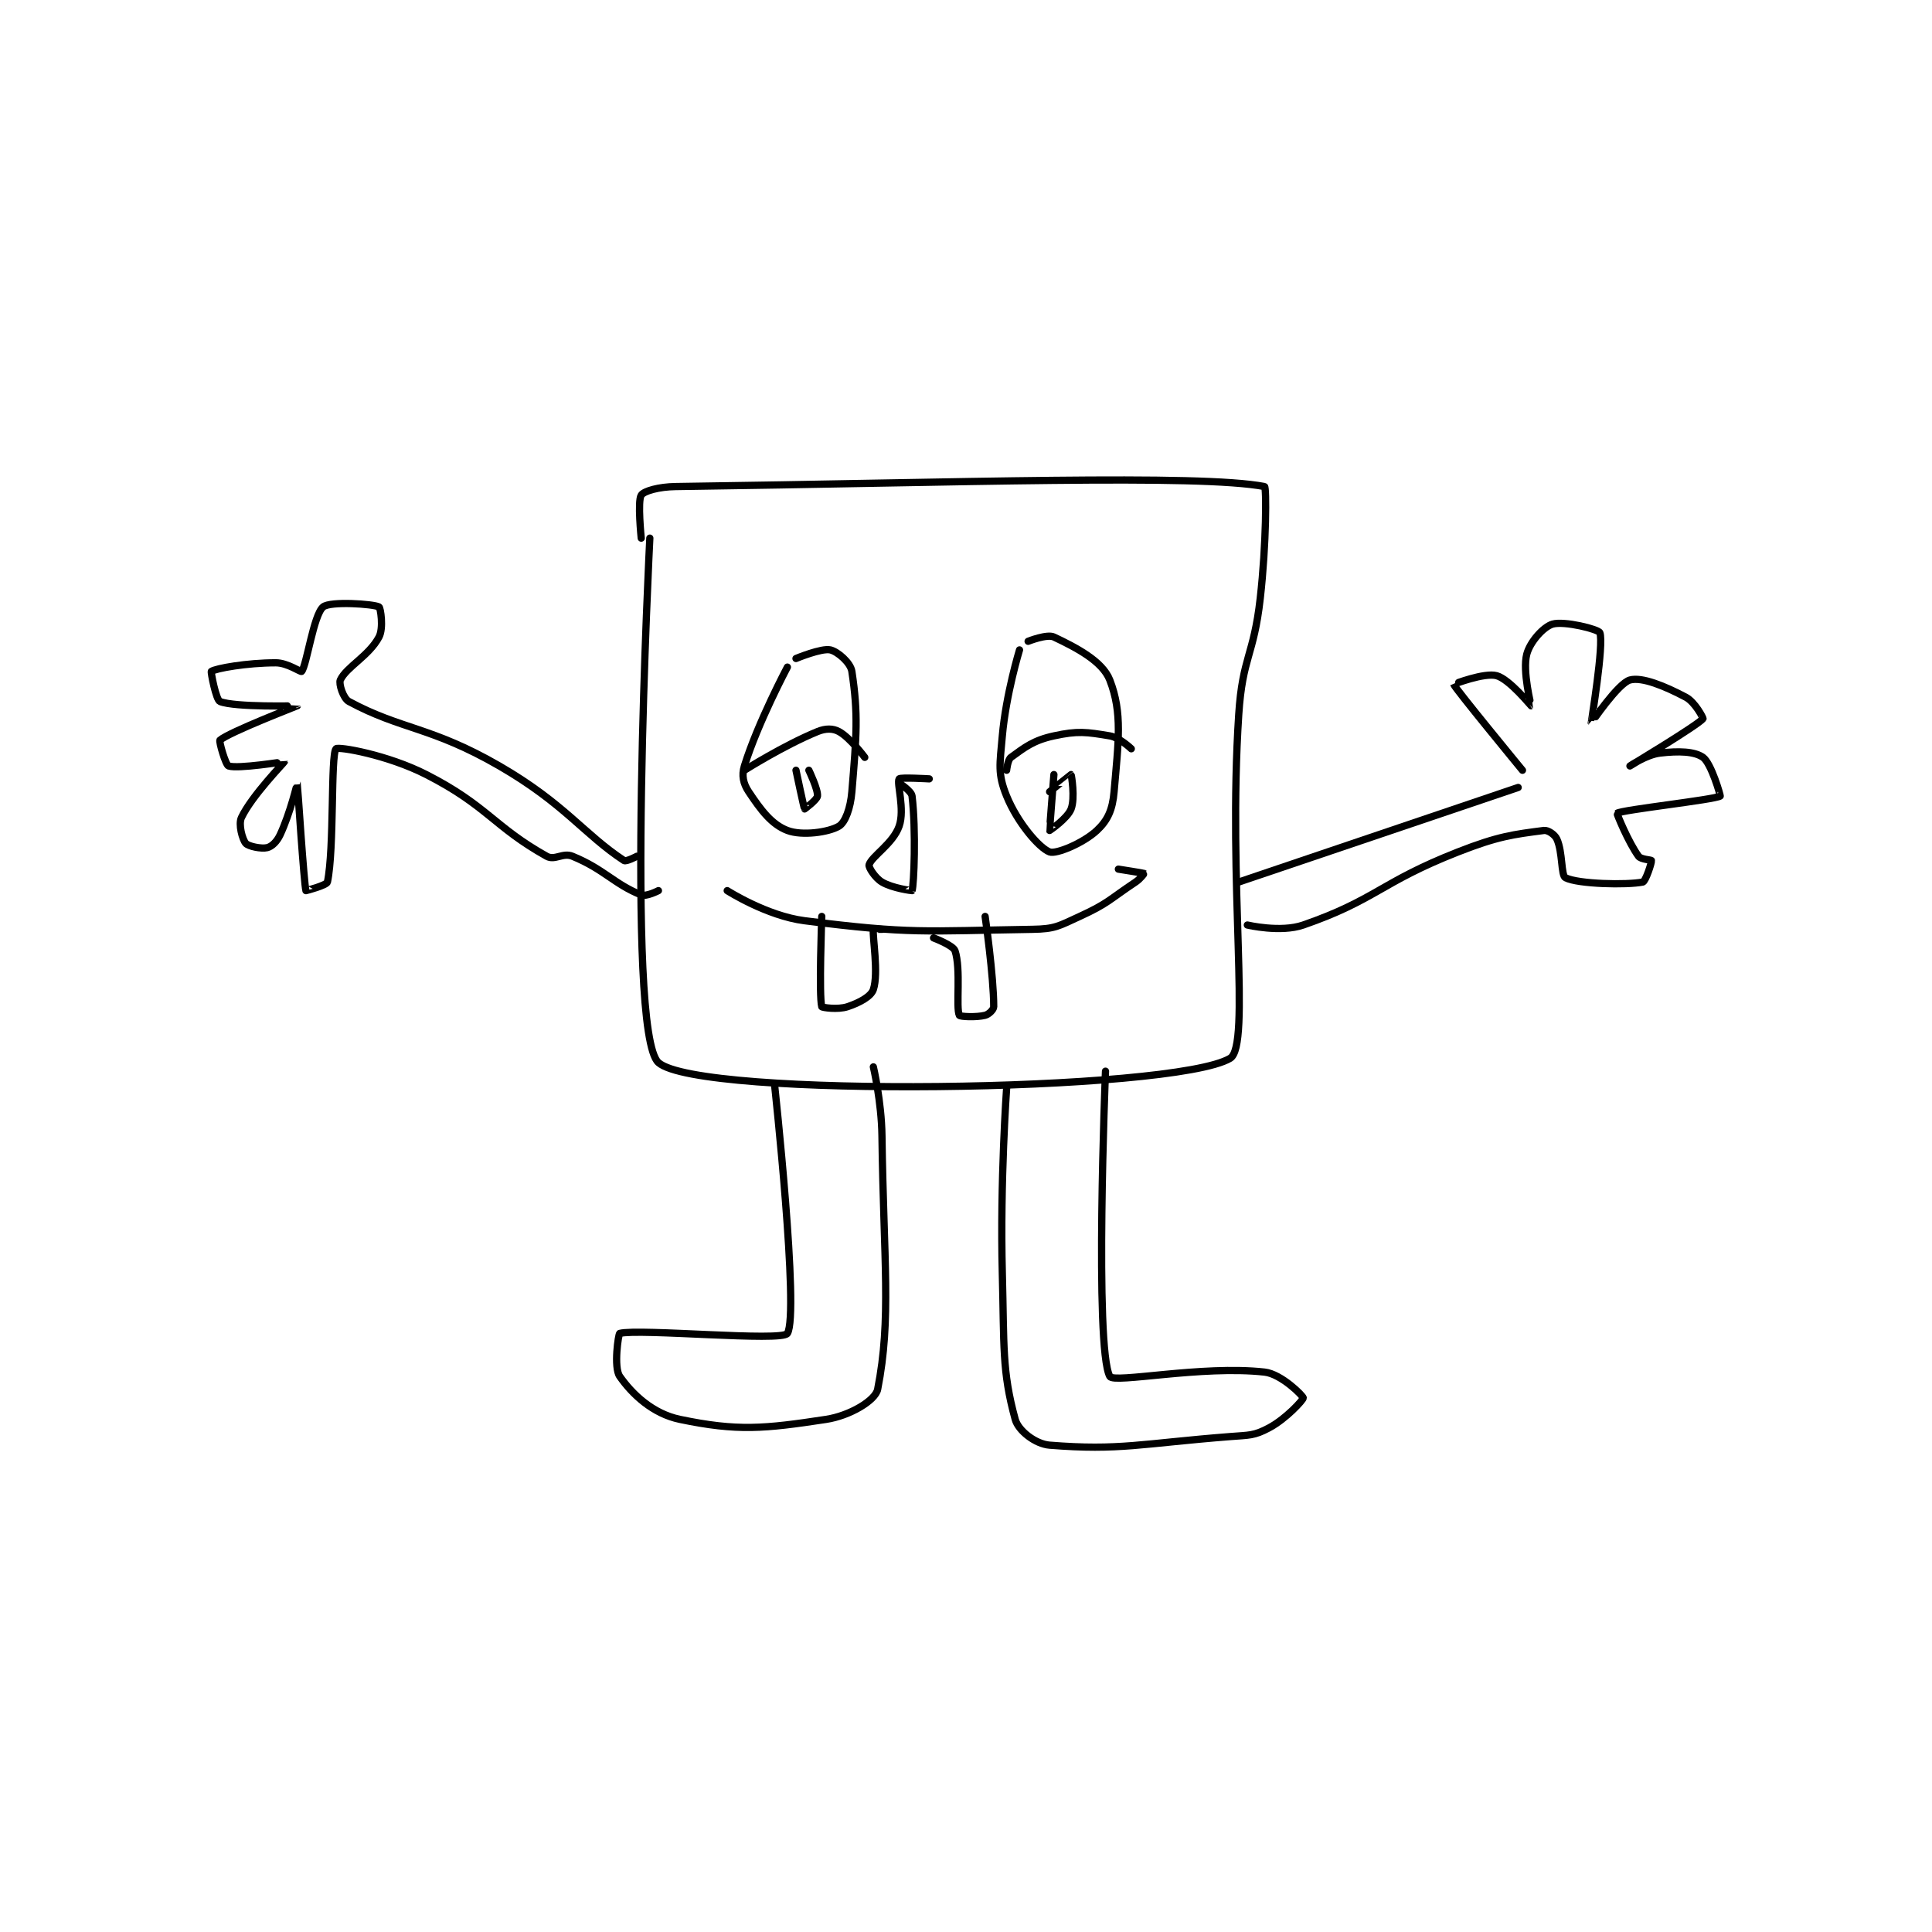 <?xml version="1.0" encoding="utf-8"?>
<!DOCTYPE svg PUBLIC "-//W3C//DTD SVG 1.1//EN" "http://www.w3.org/Graphics/SVG/1.1/DTD/svg11.dtd">
<svg viewBox="0 0 800 800" preserveAspectRatio="xMinYMin meet" xmlns="http://www.w3.org/2000/svg" version="1.1">
<g fill="none" stroke="black" stroke-linecap="round" stroke-linejoin="round" stroke-width="1.685">
<g transform="translate(87.52,201.473) scale(1.78) translate(-125,-101.133)">
<path id="0" d="M227 113.133 C227 113.133 221.144 228.092 229 235.133 C238.32 243.487 348.909 241.988 362 234.133 C366.899 231.194 361.423 193.532 364 154.133 C364.879 140.697 367.476 140.6 369 127.133 C370.444 114.376 370.443 101.218 370 101.133 C354.724 98.213 299.457 100.217 233 101.133 C229.106 101.187 225.653 102.154 225 103.133 C224.109 104.469 225 113.133 225 113.133 "/>
<path id="1" d="M259 143.133 C259 143.133 252.124 156.067 249 166.133 C248.319 168.327 248.735 170.236 250 172.133 C252.847 176.404 255.325 179.733 259 181.133 C262.436 182.442 268.639 181.55 271 180.133 C272.461 179.257 273.68 175.973 274 172.133 C275.086 159.101 275.511 154.104 274 144.133 C273.689 142.083 270.675 139.52 269 139.133 C266.948 138.66 261 141.133 261 141.133 "/>
<path id="2" d="M313 139.133 C313 139.133 309.859 149.395 309 159.133 C308.413 165.79 307.883 167.938 310 173.133 C312.509 179.291 317.542 185.197 320 186.133 C321.495 186.703 327.803 184.118 331 181.133 C333.531 178.771 334.642 176.308 335 172.133 C335.992 160.555 336.996 153.837 334 146.133 C332.291 141.738 326.121 138.559 321 136.133 C319.405 135.378 315 137.133 315 137.133 "/>
<path id="3" d="M285 170.133 C285 170.133 287.855 171.927 288 173.133 C288.948 181.034 288.451 193.845 288 195.133 C287.991 195.16 283.433 194.593 281 193.133 C279.398 192.172 277.827 189.694 278 189.133 C278.625 187.101 283.571 184.216 285 180.133 C286.373 176.211 284.377 170.112 285 169.133 C285.252 168.737 292 169.133 292 169.133 "/>
<path id="4" d="M249 167.133 C249 167.133 258.141 161.348 266 158.133 C267.9 157.356 269.596 157.368 271 158.133 C273.603 159.553 277 164.133 277 164.133 "/>
<path id="5" d="M310 167.133 C310 167.133 310.242 164.685 311 164.133 C314.249 161.77 316.251 160.166 321 159.133 C326.569 157.923 328.545 158.224 334 159.133 C336.308 159.518 339 162.133 339 162.133 "/>
<path id="6" d="M321 168.133 C321 168.133 319.964 181.061 320 181.133 C320.007 181.148 324.155 178.33 325 176.133 C325.976 173.595 325.069 168.188 325 168.133 C324.981 168.118 320 172.133 320 172.133 "/>
<path id="7" d="M261 167.133 C261 167.133 262.859 175.965 263 176.133 C263.007 176.141 265.904 173.995 266 173.133 C266.166 171.639 264 167.133 264 167.133 "/>
<path id="8" d="M245 195.133 C245 195.133 254.21 201.019 263 202.133 C287.784 205.275 290.722 204.528 316 204.133 C321.272 204.051 322.091 203.383 327 201.133 C333.611 198.103 333.825 197.25 340 193.133 C341.123 192.385 342.007 191.139 342 191.133 C341.905 191.062 336 190.133 336 190.133 "/>
<path id="9" d="M267 201.133 C267 201.133 266.307 219.706 267 222.133 C267.057 222.331 270.734 222.888 273 222.133 C275.769 221.21 278.456 219.765 279 218.133 C280.269 214.326 278.755 205.848 279 204.133 C279.005 204.098 281 204.133 281 204.133 "/>
<path id="10" d="M293 206.133 C293 206.133 297.568 207.839 298 209.133 C299.418 213.387 298.157 222.327 299 224.133 C299.153 224.46 302.943 224.648 305 224.133 C305.857 223.919 307 222.803 307 222.133 C307 215.1 305 201.133 305 201.133 "/>
<path id="11" d="M364 193.133 L429 171.133 "/>
<path id="12" d="M366 203.133 C366 203.133 373.74 204.958 379 203.133 C395.951 197.252 396.867 193.257 415 186.133 C424.332 182.467 427.898 182.06 435 181.133 C435.942 181.011 437.53 182.1 438 183.133 C439.384 186.177 438.95 191.608 440 192.133 C442.987 193.627 454.276 193.878 458 193.133 C458.628 193.008 460.084 188.636 460 188.133 C459.973 187.972 457.551 187.891 457 187.133 C454.637 183.884 451.904 177.204 452 177.133 C453.088 176.332 474.687 173.987 476 173.133 C476.091 173.074 473.929 165.511 472 164.133 C470.018 162.718 466.285 162.629 462 163.133 C458.812 163.508 455 166.133 455 166.133 C455 166.133 470.771 156.646 472 155.133 C472.087 155.027 470.166 151.28 468 150.133 C463.075 147.526 457.797 145.37 455 146.133 C452.246 146.885 446.009 156.148 446 156.133 C445.957 156.065 449.009 137.712 448 135.133 C447.685 134.329 439.711 132.336 437 133.133 C434.901 133.751 431.765 137.226 431 140.133 C429.953 144.111 432.05 152.098 432 152.133 C431.98 152.147 426.987 145.963 424 145.133 C421.163 144.345 413.993 147.109 414 147.133 C414.226 147.962 430 167.133 430 167.133 "/>
<path id="13" d="M224 187.133 C224 187.133 221.501 188.462 221 188.133 C211.708 182.036 207.174 174.906 192 166.133 C176.116 156.95 169.153 157.702 157 151.133 C155.674 150.417 154.595 147.001 155 146.133 C156.414 143.104 161.681 140.514 164 136.133 C165.1 134.056 164.365 129.33 164 129.133 C162.74 128.455 152.661 127.749 151 129.133 C148.763 130.997 147.185 142.732 146 144.133 C145.81 144.357 142.703 142.133 140 142.133 C133.242 142.133 126.012 143.433 125 144.133 C124.824 144.255 126.088 150.769 127 151.133 C130.495 152.531 145 152.132 145 152.133 C145 152.145 129.127 158.272 127 160.133 C126.724 160.375 128.305 165.902 129 166.133 C131.2 166.867 141.993 165.104 142 165.133 C142.034 165.269 134.425 173.013 132 178.133 C131.244 179.729 132.223 183.227 133 184.133 C133.599 184.832 136.649 185.471 138 185.133 C139.066 184.867 140.244 183.754 141 182.133 C143.384 177.025 144.997 170.127 145 170.133 C145.008 170.15 146.558 193.682 147 195.133 C147.008 195.16 151.841 193.882 152 193.133 C153.631 185.442 152.731 163.513 154 162.133 C154.515 161.574 165.927 163.504 175 168.133 C189.214 175.386 190.715 180.268 203 187.133 C204.909 188.2 206.75 186.213 209 187.133 C216.382 190.153 218.703 193.615 225 196.133 C226.156 196.596 229 195.133 229 195.133 "/>
<path id="14" d="M256 240.133 C256 240.133 261.828 293.577 259 298.133 C257.781 300.098 224.574 296.96 220 298.133 C219.699 298.21 218.532 306.036 220 308.133 C222.907 312.286 227.662 316.813 234 318.133 C247.399 320.925 253.571 320.329 268 318.133 C273.545 317.29 279.488 313.731 280 311.133 C283.235 294.71 281.389 281.328 281 252.133 C280.894 244.201 279 236.133 279 236.133 "/>
<path id="15" d="M310 241.133 C310 241.133 308.446 262.793 309 284.133 C309.44 301.056 308.904 306.874 312 318.133 C312.729 320.785 316.698 323.869 320 324.133 C336.291 325.437 341.355 323.752 362 322.133 C366.484 321.782 367.538 321.966 371 320.133 C375.029 318 379.033 313.567 379 313.133 C378.965 312.679 373.938 307.571 370 307.133 C355.381 305.509 334.906 309.847 334 308.133 C330.406 301.335 333 237.133 333 237.133 "/>
</g>
</g>
</svg>
